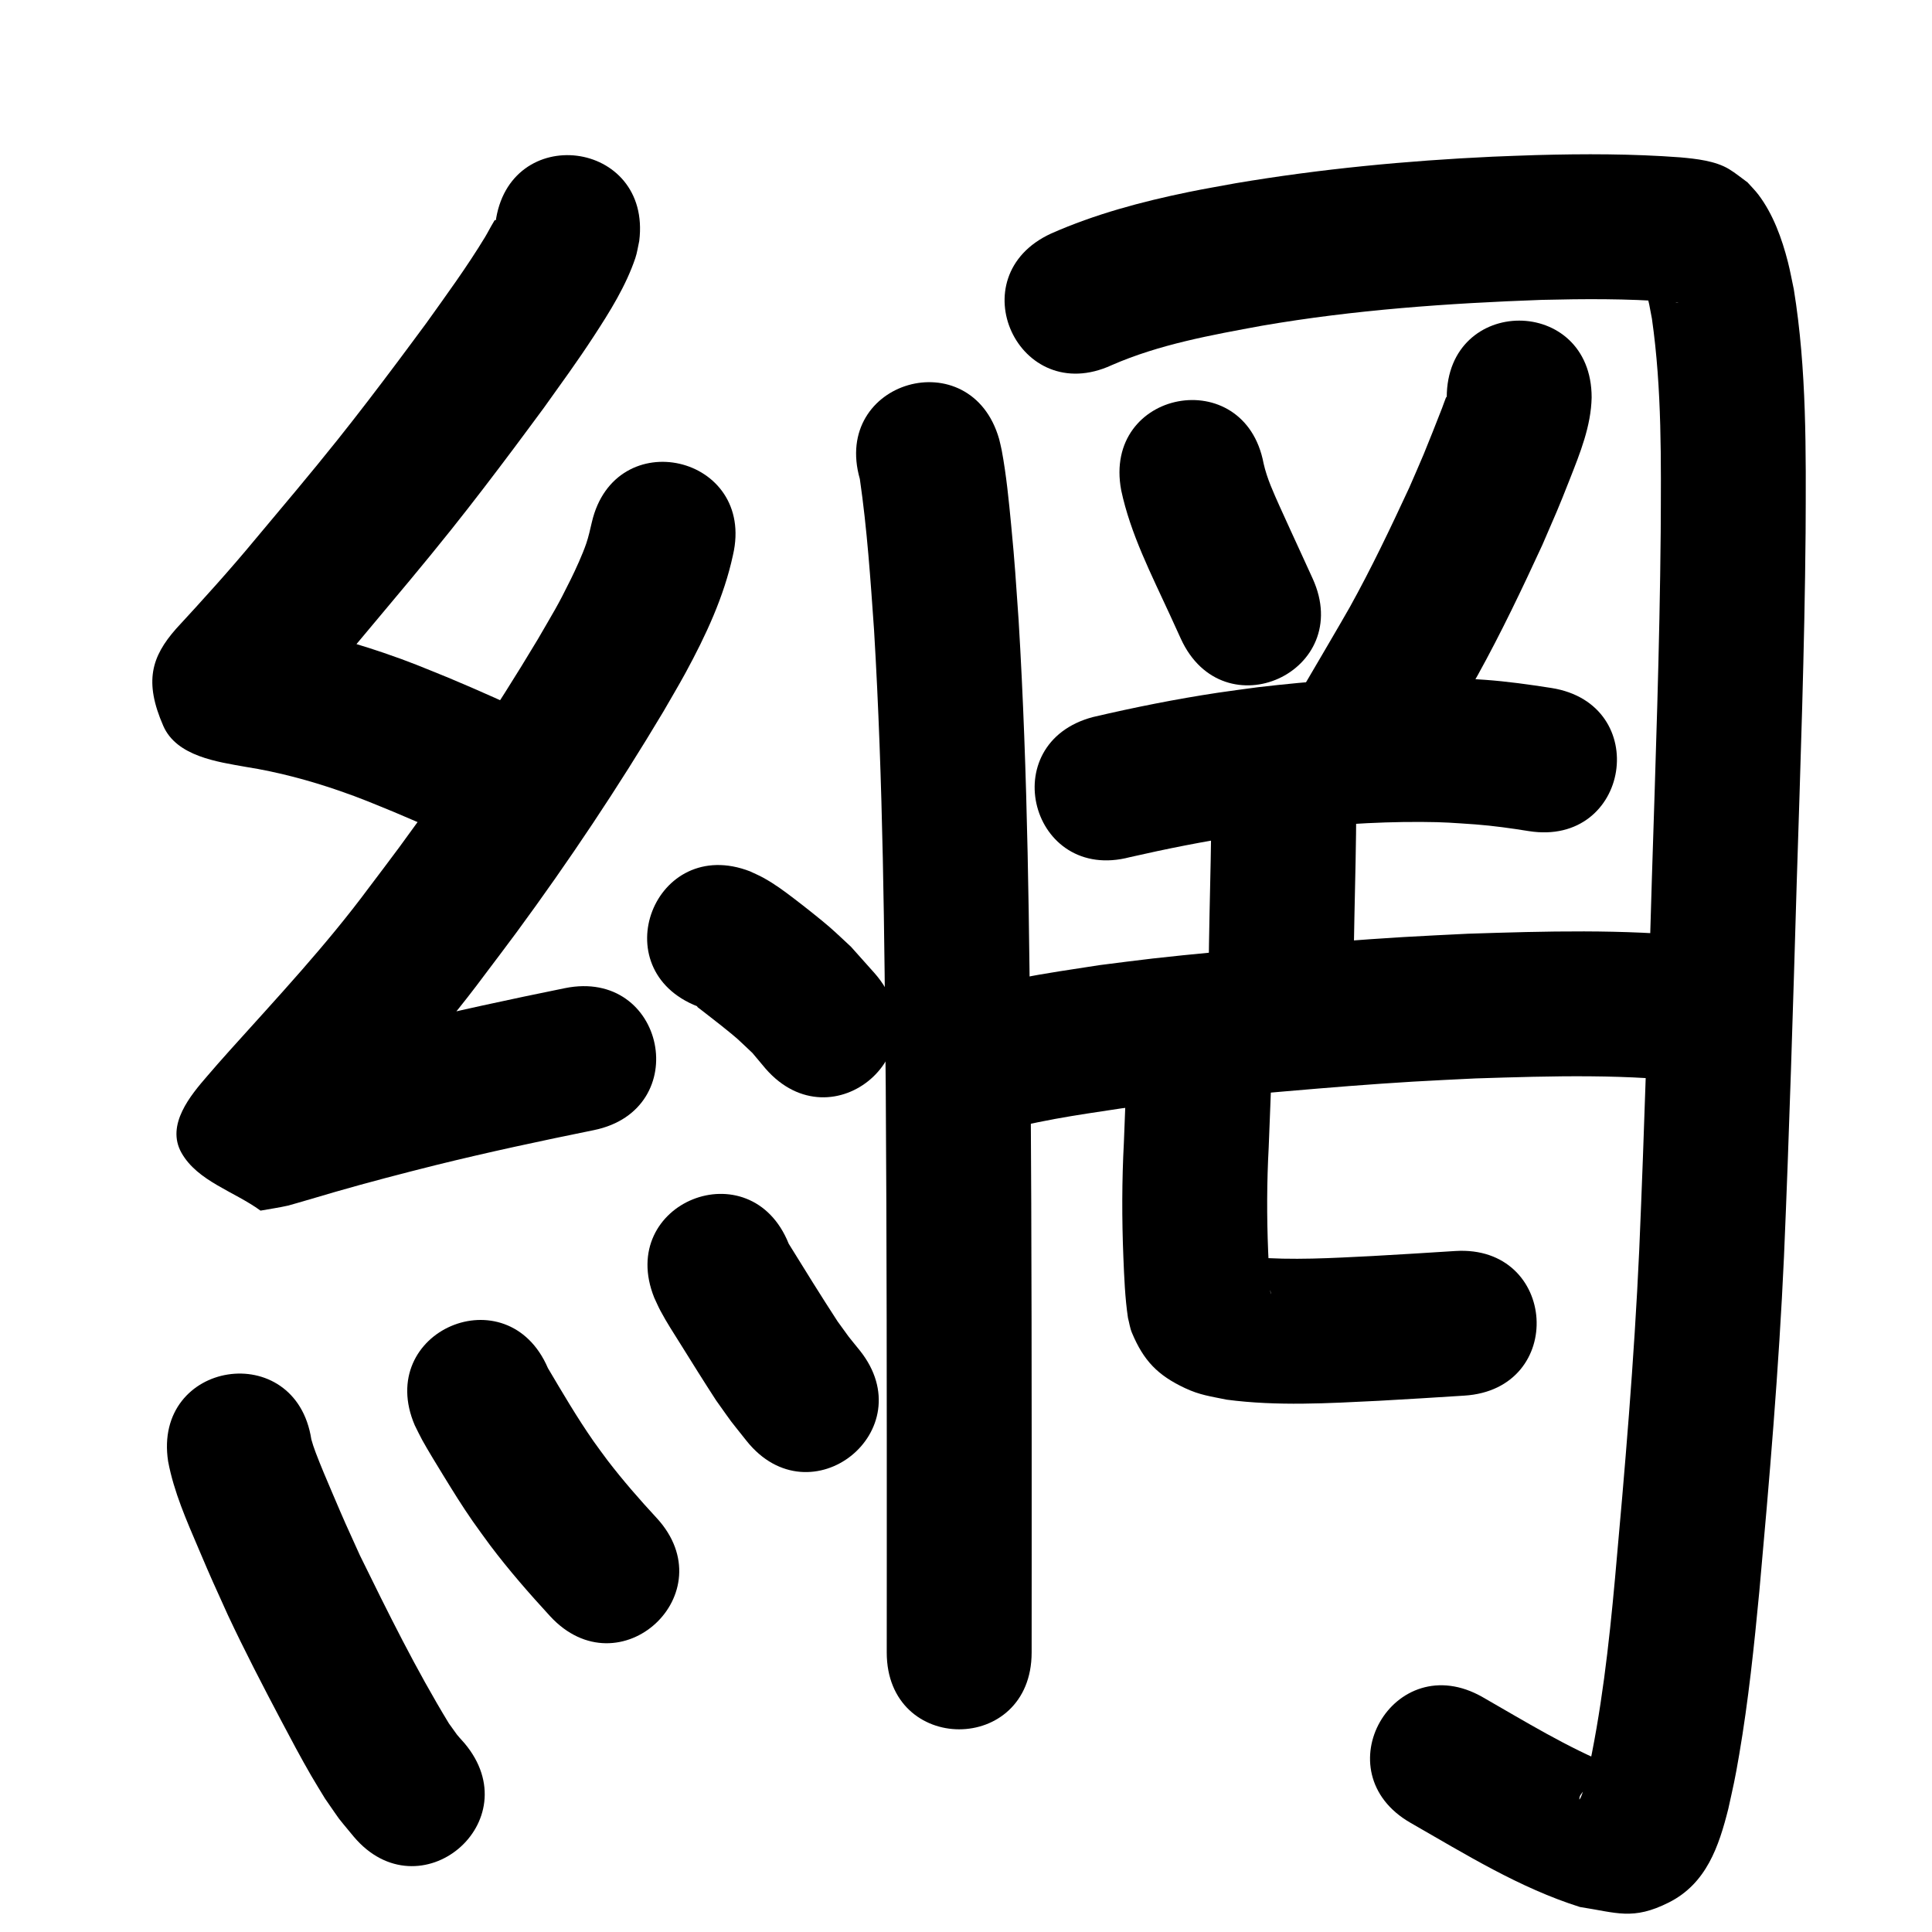 <?xml version="1.0" ?>
<svg xmlns="http://www.w3.org/2000/svg" width="1000" height="1000">
<path d="m 256.448,115.417 c 0.009,-0.502 0.502,-1.346 0.026,-1.507 -0.498,-0.168 -0.803,0.704 -1.078,1.152 -1.531,2.488 -2.809,5.125 -4.323,7.624 -9.368,15.456 -20.041,30.033 -30.538,44.726 -4.903,6.602 -9.772,13.229 -14.708,19.806 -10.544,14.052 -20.286,26.848 -31.241,40.579 -13.779,17.271 -28.063,34.14 -42.247,51.077 -13.236,16.004 -27.18,31.389 -41.259,46.647 -12.619,14.38 -16.63,27.18 -6.555,50.221 6.921,15.828 28.324,18.627 42.776,21.21 16.493,2.599 32.678,6.938 48.451,12.385 11.227,3.877 17.117,6.455 28.152,10.953 15.091,6.307 29.962,13.119 44.849,19.89 48.274,21.957 79.326,-46.313 31.052,-68.27 v 0 c -15.825,-7.198 -31.639,-14.43 -47.691,-21.113 -13.607,-5.505 -19.692,-8.186 -33.661,-12.942 -18.935,-6.446 -38.353,-11.554 -58.104,-14.76 -19.912,-3.463 4.017,0.654 8.163,13.522 9.343,28.994 5.82,27.902 -3.351,41.029 -0.313,0.448 0.693,-0.845 1.04,-1.267 14.893,-16.142 29.628,-32.431 43.638,-49.353 14.722,-17.581 29.534,-35.1 43.829,-53.033 11.223,-14.078 21.585,-27.675 32.383,-42.078 5.211,-6.95 10.35,-13.953 15.526,-20.93 9.262,-12.985 17.067,-23.621 25.733,-36.897 8.302,-12.717 16.647,-26.027 21.541,-40.52 0.966,-2.86 1.343,-5.886 2.015,-8.829 6.592,-52.622 -67.826,-61.945 -74.418,-9.323 z"/>
<path d="m 306.323,270.363 c -0.846,3.597 -1.681,7.454 -2.871,10.933 -1.961,5.732 -5.458,13.35 -7.996,18.503 -7.059,14.332 -8.674,16.517 -17.125,31.153 -22.18,37.022 -46.189,72.985 -71.783,107.735 -5.114,6.943 -10.36,13.788 -15.54,20.682 -22.108,29.848 -47.502,56.981 -72.295,84.562 -8.115,9.148 -4.301,4.791 -11.37,12.952 -8.582,9.907 -21.613,25.308 -13.403,39.828 8.313,14.704 27.27,19.939 40.905,29.908 4.744,-0.866 9.532,-1.523 14.233,-2.599 1.656,-0.379 23.714,-6.895 24.341,-7.076 17.352,-5.005 34.794,-9.53 52.309,-13.923 27.055,-6.681 54.302,-12.508 81.608,-18.055 51.97,-10.566 37.026,-84.063 -14.943,-73.496 v 0 c -28.416,5.782 -56.772,11.846 -84.926,18.809 -18.479,4.643 -36.882,9.426 -55.19,14.707 -4.281,1.235 -8.55,2.509 -12.823,3.768 -2.676,0.788 -5.465,1.263 -8.024,2.373 -0.442,0.192 0.9,0.347 1.349,0.521 11.55,10.027 28.106,16.256 34.65,30.081 4.186,8.842 -4.627,19.011 -6.909,28.524 -0.033,0.138 0.071,-0.285 0.161,-0.394 1.091,-1.323 2.246,-2.592 3.369,-3.888 6.543,-7.559 2.612,-3.069 10.443,-11.901 26.264,-29.219 53.089,-58.027 76.489,-89.662 5.462,-7.276 10.994,-14.5 16.385,-21.829 27.107,-36.854 52.543,-74.984 75.998,-114.263 3.833,-6.7 7.816,-13.318 11.5,-20.101 10.461,-19.258 19.901,-39.42 24.532,-60.95 11.95,-51.669 -61.121,-68.57 -73.071,-16.901 z"/>
<path d="m 361.132,520.955 c -0.128,0.014 -0.469,-0.053 -0.383,0.042 0.437,0.485 1.012,0.824 1.526,1.227 1.357,1.063 2.728,2.109 4.087,3.169 2.338,1.823 4.694,3.624 7.004,5.481 9.536,7.669 7.159,5.759 16.084,14.14 2.281,2.719 4.562,5.439 6.842,8.158 34.87,39.957 91.378,-9.357 56.508,-49.314 v 0 c -4.119,-4.613 -8.237,-9.227 -12.356,-13.84 -3.744,-3.44 -7.401,-6.977 -11.231,-10.321 -3.964,-3.46 -13.311,-10.858 -17.823,-14.284 -5.778,-4.387 -9.907,-7.524 -16.223,-11.053 -2.23,-1.246 -4.603,-2.218 -6.905,-3.327 -49.441,-19.184 -76.572,50.736 -27.131,69.921 z"/>
<path d="m 87.026,756.447 c 2.964,15.778 9.544,30.561 15.792,45.248 7.46,17.535 6.859,15.926 15.099,34.186 8.615,18.396 17.98,36.428 27.453,54.392 5.028,9.535 10.319,19.519 15.735,28.862 2.3,3.968 4.74,7.853 7.11,11.779 9.666,13.883 4.691,7.347 14.835,19.676 34.165,40.562 91.528,-7.754 57.363,-48.316 v 0 c -5.217,-5.884 -2.471,-2.527 -8.052,-10.221 -17.074,-28.056 -31.641,-57.575 -46.092,-87.04 -8.263,-18.282 -6.775,-14.725 -14.316,-32.39 -2.635,-6.172 -6.065,-14.193 -8.519,-20.691 -1.257,-3.329 -1.474,-4.169 -2.285,-6.914 -8.082,-52.414 -82.206,-40.984 -74.124,11.429 z"/>
<path d="m 214.689,737.737 c 1.268,2.512 2.455,5.067 3.805,7.536 2.676,4.894 8.284,14.055 11.134,18.688 5.201,8.453 9.31,15.138 15.021,23.386 2.957,4.27 6.087,8.418 9.131,12.627 9.63,12.767 20.149,24.814 30.967,36.576 35.946,38.992 91.089,-11.844 55.143,-50.836 v 0 c -8.872,-9.596 -17.478,-19.445 -25.433,-29.823 -2.43,-3.326 -4.936,-6.597 -7.291,-9.977 -8.486,-12.179 -16.003,-25.016 -23.564,-37.776 -20.93,-48.728 -89.842,-19.128 -68.912,29.6 z"/>
<path d="m 338.615,671.655 c 1.059,2.232 2.016,4.516 3.177,6.697 3.385,6.36 6.731,11.399 10.547,17.519 6.041,9.689 12.074,19.362 18.293,28.939 10.304,14.418 5.027,7.417 15.809,21.019 33.095,41.439 91.699,-5.365 58.604,-46.804 v 0 c -7.793,-9.654 -3.939,-4.632 -11.53,-15.09 -8.633,-13.265 -16.965,-26.727 -25.285,-40.188 -19.734,-49.225 -89.348,-21.316 -69.614,27.908 z"/>
<path d="m 445.05,247.902 c 3.774,25.947 5.523,52.124 7.362,78.26 4.719,78.681 5.348,157.534 6.049,236.331 0.546,80.657 0.547,161.316 0.538,241.974 -0.013,35.591 -0.005,18.647 -0.024,50.831 -0.03,53.033 74.97,53.075 75,0.042 v 0 c 0.018,-32.205 0.01,-15.25 0.024,-50.865 0.009,-80.883 0.008,-161.767 -0.541,-242.649 -0.715,-80.336 -1.375,-160.728 -6.232,-240.943 -1.552,-21.927 -1.833,-28.032 -3.826,-48.862 -1.24,-12.955 -2.508,-26.076 -4.897,-38.888 -0.368,-1.976 -0.901,-3.918 -1.351,-5.877 -14.599,-50.984 -86.702,-30.337 -72.102,20.647 z"/>
<path d="m 575.376,189.015 c 24.755,-10.813 51.538,-15.58 77.938,-20.444 47.773,-8.224 96.169,-11.604 144.556,-13.353 22.049,-0.536 44.151,-0.695 66.155,1.01 1.43,0.559 3.137,0.061 4.618,0.515 0.263,0.081 -0.553,-0.011 -0.823,-0.066 -2.154,-0.44 -4.814,-1.14 -6.695,-2.201 -2.524,-1.424 -4.844,-3.181 -7.265,-4.772 0.534,6.901 -3.334,-5.625 -3.838,-3.877 -0.188,0.653 0.564,1.239 0.8,1.877 0.396,1.074 0.772,2.157 1.093,3.256 1.824,6.247 1.738,6.85 3.119,14.005 5.225,36.541 4.724,73.609 4.542,110.43 -0.528,59.695 -2.669,119.356 -4.558,179.019 -1.895,64.276 -3.808,128.552 -6.564,192.798 -2.588,56.648 -7.406,113.168 -12.517,169.635 -3.15,34.658 -7.048,69.295 -14.622,103.293 -0.191,0.681 -2.261,9.289 -3.66,11.152 -0.414,0.551 -0.084,-1.479 0.311,-2.042 2.223,-3.168 4.418,-6.481 7.401,-8.947 10.283,-8.501 8.166,-0.694 9.358,-6.302 -23.559,-9.541 -45.308,-22.971 -67.308,-35.559 -46.034,-26.332 -83.273,38.77 -37.239,65.102 v 0 c 28.292,16.177 56.316,33.658 87.611,43.52 18.946,2.887 27.299,7.055 45.972,-2.334 19.55,-9.83 25.918,-29.129 30.79,-48.419 2.803,-12.786 3.337,-14.566 5.652,-28.11 4.789,-28.019 7.734,-56.312 10.429,-84.596 5.213,-57.647 10.122,-115.348 12.753,-173.18 2.764,-64.525 4.696,-129.081 6.595,-193.637 1.91,-60.334 4.07,-120.667 4.594,-181.035 0.193,-42.035 0.649,-84.386 -6.102,-126.008 -1.015,-4.704 -1.854,-9.449 -3.044,-14.111 -3.09,-12.109 -7.672,-24.837 -15.314,-34.914 -1.696,-2.237 -3.721,-4.204 -5.581,-6.306 -3.178,-2.284 -6.188,-4.822 -9.534,-6.851 -7.164,-4.345 -17.077,-5.368 -25.28,-6.117 -24.812,-1.863 -49.719,-1.86 -74.582,-1.177 -7.579,0.279 -15.162,0.481 -22.738,0.836 -44.461,2.084 -88.859,6.315 -132.762,13.725 -8.132,1.517 -16.293,2.885 -24.396,4.551 -24.308,5 -48.493,11.444 -71.237,21.512 -48.171,22.183 -16.799,90.307 31.371,68.124 z"/>
<path d="m 580.328,253.76 c 4.836,22.692 15.618,43.561 25.23,64.507 1.88,4.113 3.76,8.227 5.641,12.34 22.047,48.233 90.259,17.054 68.212,-31.179 v 0 c -1.896,-4.148 -3.792,-8.295 -5.687,-12.443 -1.988,-4.331 -9.219,-20.051 -11.316,-24.756 -3.224,-7.23 -6.625,-14.557 -8.369,-22.321 -9.794,-52.121 -83.504,-38.269 -73.71,13.851 z"/>
<path d="m 748.835,205.727 c -0.193,-0.491 -0.144,-0.573 -0.589,0.533 -0.653,1.624 -1.19,3.291 -1.819,4.924 -2.099,5.453 -7.836,19.887 -9.614,24.135 -2.395,5.721 -4.919,11.387 -7.379,17.081 -9.712,20.921 -19.612,41.762 -30.82,61.934 -3.199,5.758 -22.361,38.373 -25.393,43.547 -26.815,45.754 37.891,83.677 64.706,37.923 v 0 c 4.959,-8.461 22.341,-38.009 26.951,-46.339 12.144,-21.948 22.924,-44.596 33.424,-67.364 7.421,-17.235 7.808,-17.709 14.186,-33.957 5.349,-13.625 11.04,-27.561 11.347,-42.418 0,-53.033 -75,-53.033 -75,0 z"/>
<path d="m 584.874,443.654 c 19.064,-4.334 38.257,-8.194 57.598,-11.085 6.233,-0.931 12.489,-1.7 18.734,-2.549 24.733,-2.833 49.629,-4.732 74.54,-4.587 12.493,0.073 15.949,0.475 28.023,1.279 9.236,0.709 18.402,2.002 27.542,3.465 52.385,8.263 64.071,-65.821 11.686,-74.084 v 0 c -11.422,-1.781 -22.869,-3.397 -34.409,-4.226 -14.844,-0.929 -18.62,-1.374 -33.918,-1.426 -27.953,-0.095 -55.886,2.029 -83.634,5.271 -6.92,0.952 -13.852,1.813 -20.759,2.855 -21.681,3.269 -43.209,7.587 -64.556,12.573 -51.275,13.542 -32.123,86.056 19.152,72.513 z"/>
<path d="m 627.007,417.374 c -0.075,18.476 -0.547,36.948 -0.944,55.42 -0.372,20.141 -0.204,9.77 -0.495,31.115 -0.723,53.028 74.27,54.05 74.993,1.022 v 0 c 0.284,-20.908 0.12,-10.733 0.485,-30.525 0.409,-19.009 0.891,-38.018 0.961,-57.032 0,-53.033 -75,-53.033 -75,0 z"/>
<path d="m 512.058,587.338 c 22.171,-7.028 45.382,-10.163 68.305,-13.638 8.512,-1.05 17.013,-2.195 25.536,-3.15 19.086,-2.139 40.81,-4.08 59.872,-5.718 22.811,-1.961 42.749,-3.598 65.617,-4.98 10.774,-0.651 21.56,-1.107 32.34,-1.661 39.484,-1.247 79.292,-2.555 118.562,2.664 52.595,6.804 62.216,-67.577 9.622,-74.38 v 0 c -3.986,-0.505 -7.961,-1.101 -11.957,-1.515 -39.868,-4.135 -80.108,-2.955 -120.086,-1.669 -11.224,0.58 -22.453,1.061 -33.671,1.741 -23.253,1.41 -43.93,3.103 -67.115,5.099 -19.941,1.717 -42.468,3.735 -62.406,5.989 -9.215,1.042 -18.405,2.291 -27.607,3.436 -27.635,4.228 -55.585,8.204 -82.185,17.134 -49.956,17.801 -24.781,88.45 25.175,70.649 z"/>
<path d="m 583.338,547.167 c -0.375,14.725 -1.108,29.436 -1.616,44.157 -1.048,19.77 -1.063,39.539 -0.27,59.313 0.439,10.531 0.829,21.066 2.385,31.499 0.679,2.558 1.016,5.233 2.038,7.675 6.055,14.464 13.291,22.013 27.491,28.677 7.747,3.636 13.179,4.237 21.525,5.975 26.158,3.454 52.627,1.876 78.881,0.58 14.725,-0.779 29.439,-1.751 44.156,-2.667 52.931,-3.294 48.272,-78.149 -4.659,-74.855 v 0 c -14.4,0.896 -28.797,1.848 -43.206,2.614 -20.518,1.019 -41.14,2.286 -61.655,0.556 -0.815,-0.055 -1.634,-0.259 -2.445,-0.165 -0.147,0.017 -0.06,0.34 0.048,0.441 0.992,0.923 2.241,1.559 3.165,2.551 4.361,4.681 7.934,9.821 8.649,16.348 -0.407,-0.579 -0.565,-5.511 -0.598,-6.003 -0.364,-5.414 -0.586,-10.834 -0.837,-16.254 -0.73,-17.906 -0.683,-35.802 0.287,-53.704 0.487,-14.19 1.22,-28.372 1.544,-42.567 2.948,-52.951 -71.936,-57.121 -74.884,-4.17 z"/>
</svg>
